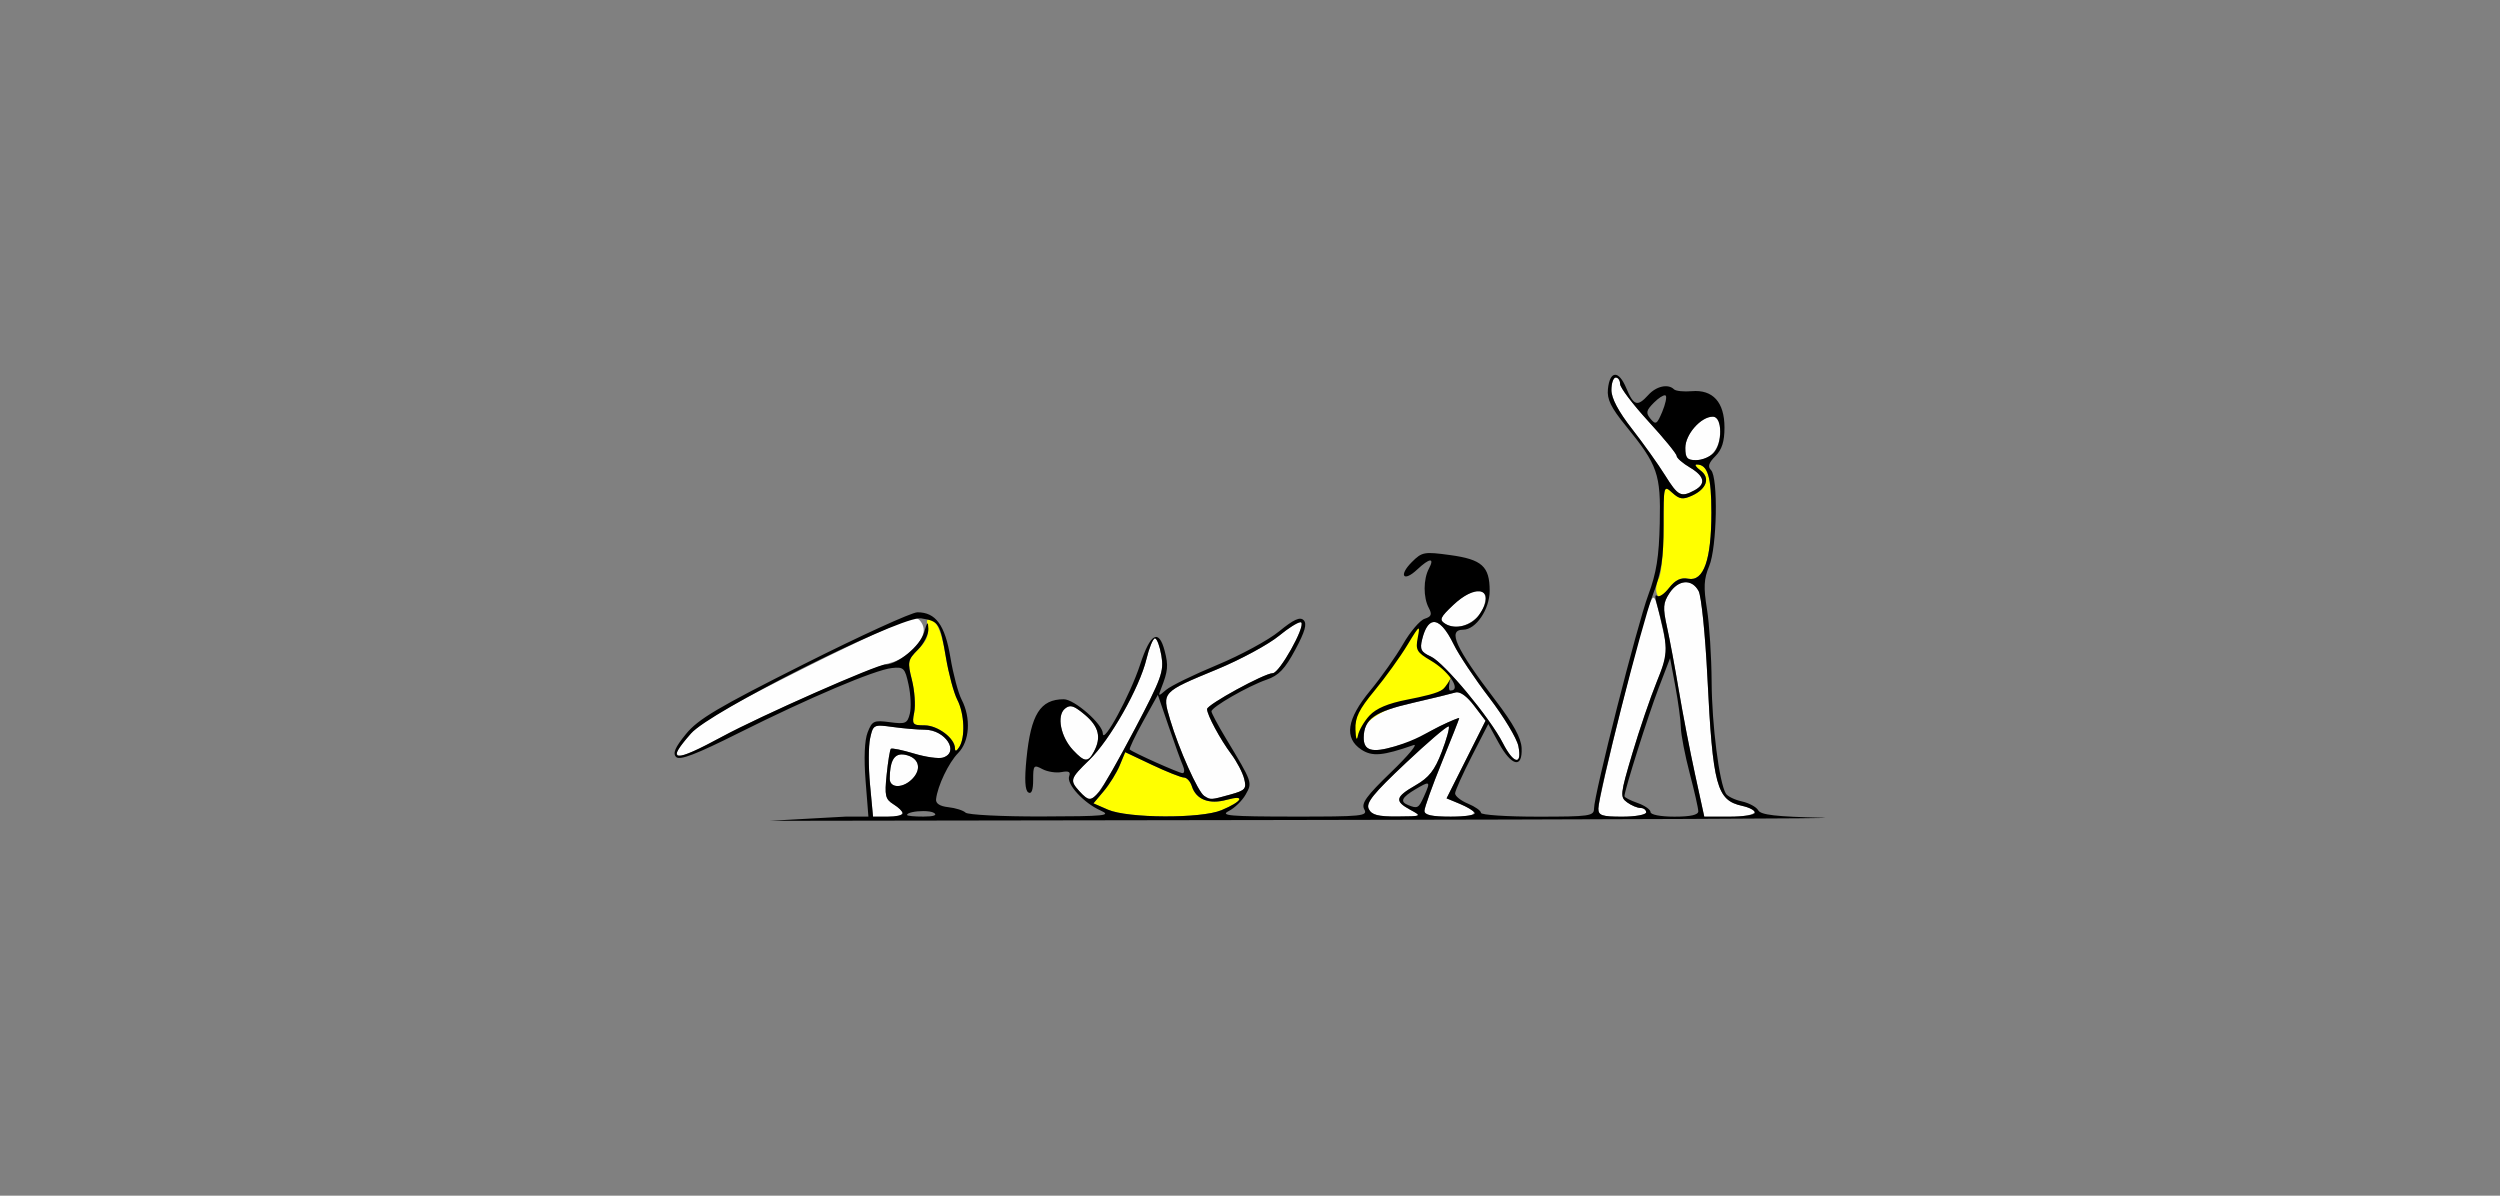 <?xml version="1.0" encoding="UTF-8" standalone="no"?>
<!-- Created with Inkscape (http://www.inkscape.org/) -->

<svg
   xmlns:dc="http://purl.org/dc/elements/1.1/"
   xmlns:cc="http://creativecommons.org/ns#"
   xmlns:rdf="http://www.w3.org/1999/02/22-rdf-syntax-ns#"
   xmlns:svg="http://www.w3.org/2000/svg"
   xmlns="http://www.w3.org/2000/svg"
   xmlns:sodipodi="http://sodipodi.sourceforge.net/DTD/sodipodi-0.dtd"
   xmlns:inkscape="http://www.inkscape.org/namespaces/inkscape"
   id="svg8640"
   version="1.1"
   inkscape:version="0.91 r13725"
   width="539.062"
   height="257.812"
   viewBox="0 0 539.062 257.812"
   sodipodi:docname="fx410101.svg">
  <rect x="0" y="0" width="539.062" height="257.812" fill="#808080" stroke="none"/>
  <defs
     id="defs8644" />
  <sodipodi:namedview
     pagecolor="#a5a5a5"
     bordercolor="#666666"
     borderopacity="1"
     objecttolerance="10"
     gridtolerance="10"
     guidetolerance="10"
     inkscape:pageopacity="0"
     inkscape:pageshadow="2"
     inkscape:window-width="1389"
     inkscape:window-height="889"
     id="namedview8642"
     showgrid="false"
     inkscape:zoom="1.0685217"
     inkscape:cx="131.09755"
     inkscape:cy="249.35821"
     inkscape:window-x="0"
     inkscape:window-y="0"
     inkscape:window-maximized="0"
     inkscape:current-layer="svg8640" />
  <g
     id="g3394"
     transform="translate(-13.478,38.279)">
    <path
       style="fill:#fefefe"
       d="m 201.074,130.895 c -0.357,-3.805 -0.348,-8.286 0.019,-9.958 0.659,-3.001 0.723,-3.033 4.918,-2.458 2.338,0.32 5.427,0.583 6.865,0.583 4.427,0 7.594,4.86 3.92,6.014 -0.902,0.284 -3.714,-0.111 -6.248,-0.876 -2.534,-0.765 -4.775,-1.224 -4.979,-1.02 -0.204,0.204 -0.612,2.698 -0.905,5.542 -0.472,4.577 -0.304,5.314 1.464,6.418 2.866,1.79 2.469,2.671 -1.204,2.671 l -3.201,0 -0.648,-6.917 z"
       id="path3365"
       inkscape:connector-curvature="0" />
    <path
       style="fill:#fefefe"
       d="m 308.621,136.172 c -0.661,-1.323 0.888,-3.25 7.991,-9.944 4.846,-4.567 9.006,-8.109 9.245,-7.87 0.238,0.238 -0.438,2.711 -1.504,5.494 -1.52,3.973 -2.734,5.52 -5.645,7.195 -4.389,2.526 -4.58,3.421 -1.13,5.292 2.543,1.379 2.504,1.399 -2.78,1.436 -4.19,0.029 -5.536,-0.32 -6.178,-1.603 z"
       id="path3363"
       inkscape:connector-curvature="0" />
    <path
       style="fill:#fefefe"
       d="m 320.625,136.561 c 0,-0.688 1.688,-5.399 3.75,-10.468 2.062,-5.069 3.75,-9.352 3.75,-9.518 0,-0.166 -1.878,0.611 -4.173,1.726 -2.295,1.115 -3.987,2.327 -3.76,2.694 0.227,0.367 -0.11,0.624 -0.749,0.572 -0.639,-0.053 -2.999,0.445 -5.244,1.106 -4.907,1.444 -6.709,0.92 -6.669,-1.941 0.055,-3.932 2.343,-5.557 10.464,-7.431 4.283,-0.988 8.468,-2.005 9.299,-2.259 0.961,-0.294 2.423,0.732 4.009,2.811 l 2.497,3.273 -4.204,8.37 -4.204,8.37 2.793,1.157 c 4.663,1.932 4.086,2.788 -1.879,2.788 -4.111,0 -5.68,-0.346 -5.68,-1.251 z"
       id="path3361"
       inkscape:connector-curvature="0" />
    <path
       style="fill:#fefefe"
       d="m 358.125,136.073 c 0,-2.351 9.095,-39.15 10.68,-43.214 1.397,-3.581 1.374,-3.616 3.334,5.11 0.959,4.268 0.831,5.233 -1.429,10.781 -1.365,3.352 -3.731,10.296 -5.257,15.432 -2.623,8.826 -2.685,9.404 -1.123,10.547 0.909,0.665 2.205,1.209 2.88,1.209 0.675,0 1.227,0.422 1.227,0.938 0,0.516 -2.32,0.938 -5.156,0.938 -4.397,0 -5.156,-0.256 -5.156,-1.74 z"
       id="path3359"
       inkscape:connector-curvature="0" />
    <path
       style="fill:#fefefe"
       d="m 378.97,128.672 c -1.096,-5.027 -2.666,-13.148 -3.487,-18.047 -0.822,-4.898 -1.974,-11.081 -2.561,-13.738 -0.918,-4.158 -0.845,-5.171 0.527,-7.266 1.93,-2.945 4.85,-3.153 6.298,-0.449 0.584,1.092 1.433,9.424 1.887,18.516 1.173,23.521 2,26.588 7.494,27.795 4.604,1.011 3.071,2.33 -2.708,2.33 l -5.456,0 -1.993,-9.141 z"
       id="path3357"
       inkscape:connector-curvature="0" />
    <path
       style="fill:#fefefe"
       d="m 246.239,132.348 c -2.147,-2.372 -2.037,-2.721 2.129,-6.764 4.453,-4.322 10.833,-15.586 12.307,-21.728 0.591,-2.465 1.418,-4.481 1.837,-4.481 0.419,0 1.045,1.68 1.392,3.733 0.57,3.373 0.023,4.888 -5.674,15.703 -6.119,11.618 -8.452,15.251 -9.792,15.251 -0.356,0 -1.345,-0.771 -2.198,-1.714 z"
       id="path3355"
       inkscape:connector-curvature="0" />
    <path
       style="fill:#fefefe"
       d="m 273.138,133.345 c -1.341,-0.855 -5.462,-10.071 -7.359,-16.456 -1.768,-5.955 -1.805,-5.916 10.123,-10.848 5.051,-2.089 11.073,-5.346 13.383,-7.239 2.31,-1.893 4.458,-3.183 4.773,-2.867 0.915,0.915 -4.704,10.936 -6.135,10.939 -1.784,0.003 -14.175,6.774 -14.175,7.746 0,1.248 2.833,6.519 5.217,9.706 1.201,1.605 2.455,4.001 2.787,5.323 0.544,2.167 0.248,2.503 -2.997,3.404 -4.246,1.179 -4.229,1.178 -5.618,0.293 z"
       id="path3353"
       inkscape:connector-curvature="0" />
    <path
       style="fill:#fefefe"
       d="m 205.325,129.609 c 0.031,-4 1.036,-5.578 3.277,-5.15 2.906,0.555 3.708,2.88 1.744,5.051 -2.011,2.222 -5.038,2.281 -5.021,0.099 z"
       id="path3351"
       inkscape:connector-curvature="0" />
    <path
       style="fill:#fefefe"
       d="m 244.865,123.471 c -2.684,-2.857 -3.589,-7.431 -1.77,-8.941 1.124,-0.933 1.927,-0.689 4.3,1.308 3.033,2.552 3.602,4.883 1.947,7.975 -1.254,2.342 -2.01,2.285 -4.477,-0.341 z"
       id="path3347"
       inkscape:connector-curvature="0" />
    <path
       style="fill:#fefefe"
       d="m 337.545,121.962 c -2.81,-5.508 -12.684,-17.378 -15.538,-18.678 -2.121,-0.966 -2.413,-1.541 -1.88,-3.698 1.322,-5.352 3.88,-4.941 6.812,1.093 1.081,2.225 4.524,7.386 7.65,11.469 3.126,4.083 5.957,8.785 6.29,10.45 0.85,4.248 -1.026,3.89 -3.334,-0.635 z"
       id="path3345"
       inkscape:connector-curvature="0" />
    <path
       style="fill:#fefefe"
       d="m 159.414,123.984 c 0.021,-0.387 1.393,-2.232 3.047,-4.1 2.229,-2.517 8.676,-6.232 24.898,-14.348 12.04,-6.023 22.587,-10.818 23.438,-10.656 0.851,0.162 1.681,1.233 1.845,2.381 0.354,2.479 -3.661,6.575 -7.256,7.403 -3.984,0.918 -27.98,11.458 -36.179,15.891 -7.433,4.019 -9.873,4.873 -9.793,3.429 z"
       id="path3343"
       inkscape:connector-curvature="0" />
    <path
       style="fill:#fefefe"
       d="m 325.094,96.21 c -1.325,-0.836 -1.098,-1.359 1.759,-4.054 3.614,-3.409 6.897,-4.088 6.897,-1.428 0,4.23 -5.31,7.592 -8.656,5.482 z"
       id="path3341"
       inkscape:connector-curvature="0" />
    <path
       style="fill:#fefefe"
       d="m 372.495,64.185 c -1.458,-2.339 -4.655,-6.822 -7.105,-9.963 -2.954,-3.788 -4.453,-6.617 -4.453,-8.404 0,-1.481 0.422,-2.693 0.938,-2.693 0.516,0 0.938,0.631 0.938,1.402 0,0.771 2.742,4.39 6.094,8.043 3.352,3.652 6.094,7.005 6.094,7.451 0,0.446 1.266,1.558 2.812,2.472 3.246,1.917 3.582,3.592 0.999,4.974 -2.886,1.544 -3.509,1.221 -6.316,-3.282 z"
       id="path3339"
       inkscape:connector-curvature="0" />
    <path
       style="fill:#fefefe"
       d="m 376.875,58.288 c 0,-2.912 3.357,-6.726 5.92,-6.726 1.175,0 1.58,0.825 1.58,3.214 0,3.77 -2.027,6.161 -5.223,6.161 -1.874,0 -2.277,-0.469 -2.277,-2.649 z"
       id="path9198"
       inkscape:connector-curvature="0" />
    <path
       style="fill:#ffff00"
       d="m 252.362,136.302 -3.107,-1.357 2.239,-2.661 c 1.231,-1.463 2.772,-3.947 3.423,-5.519 l 1.184,-2.859 5.778,2.733 c 3.178,1.503 6.277,2.734 6.887,2.734 0.61,4e-4 1.377,0.845 1.704,1.877 0.915,2.883 3.723,3.974 7.524,2.925 4.159,-1.148 3.399,0.348 -1.14,2.245 -4.405,1.841 -20.181,1.765 -24.491,-0.118 z m -32.972,-13.256 c -0.026,-2.144 -3.724,-4.922 -6.553,-4.922 -2.596,0 -2.75,-0.194 -2.229,-2.799 0.308,-1.54 0.086,-4.684 -0.494,-6.986 -0.993,-3.944 -0.913,-4.329 1.39,-6.632 1.693,-1.693 2.313,-3.135 2.015,-4.692 -0.359,-1.878 -0.168,-2.107 1.163,-1.395 1.074,0.575 1.953,3.032 2.699,7.553 0.609,3.685 1.728,7.903 2.488,9.373 1.571,3.038 1.794,8.178 0.444,10.265 -0.606,0.938 -0.914,1.016 -0.923,0.234 z m 85.577,-3.826 c -0.102,-2.621 1.563,-5.077 4.953,-9.182 2.339,-2.832 5.195,-7.052 6.75,-9.63 2.558,-4.241 3.558,-4.196 3.032,-1.485 -0.53,2.733 -0.454,3.082 3.025,5.278 2.097,1.324 3.524,3.048 3.524,3.477 0,1.854 -1.517,3.51 -7.266,4.939 -6.292,1.564 -11.608,4.123 -12.377,8.066 -0.246,1.262 -1.561,0.579 -1.641,-1.463 z m 65.755,-29.507 c -0.305,-0.794 -0.099,-2.292 0.456,-3.33 0.555,-1.038 1.01,-5.988 1.01,-11 0,-9.06 0.011,-9.103 1.879,-7.413 1.56,1.412 2.28,1.517 4.245,0.622 3.194,-1.455 3.995,-3.857 1.818,-5.449 -0.956,-0.699 -1.32,-1.271 -0.809,-1.271 2.384,0 3.179,2.599 3.179,10.386 0,10.149 -1.657,14.888 -4.984,14.252 -1.638,-0.313 -2.791,0.259 -4.245,2.108 -1.601,2.035 -2.106,2.252 -2.55,1.094 z"
       id="path9194"
       inkscape:connector-curvature="0"
       sodipodi:nodetypes="scsscssssssssscsssssssssssssssssssssssssss" />
    <path
       id="path9192"
       d="m 361.697,42.537 c -0.732,0.042 -1.31,1.076 -1.512,3.092 -0.219,2.188 0.652,3.977 3.842,7.896 6.923,8.506 7.57,10.358 7.336,21.006 -0.159,7.246 -0.721,10.759 -2.475,15.469 -2.386,6.408 -11.701,43.086 -11.701,46.072 0,1.605 -0.941,1.74 -12.188,1.74 -6.703,0 -12.188,-0.371 -12.188,-0.824 0,-0.453 -1.266,-1.348 -2.812,-1.988 -1.547,-0.641 -2.791,-1.641 -2.766,-2.223 0.025,-0.582 1.645,-4.182 3.6,-8 l 3.555,-6.941 2.277,4.129 c 2.762,5.008 5.117,5.513 4.912,1.055 -0.1,-2.17 -1.753,-5.19 -5.625,-10.273 C 327.293,101.377 325.523,97.5 328.994,97.5 c 2.709,0 5.693,-4.395 5.693,-8.385 0,-5.264 -1.657,-6.767 -8.488,-7.701 -5.647,-0.772 -6.098,-0.691 -8.301,1.512 -2.898,2.898 -1.823,4.403 1.15,1.609 2.685,-2.522 3.831,-2.623 2.547,-0.223 -1.23,2.299 -1.245,6.233 -0.033,8.498 0.746,1.393 0.561,1.871 -0.898,2.334 -1.009,0.32 -3.101,2.774 -4.648,5.453 -1.547,2.679 -4.729,7.189 -7.07,10.021 -5.095,6.162 -5.709,10.262 -1.908,12.752 2.335,1.53 4.605,1.331 11.244,-0.99 1.031,-0.361 -1.138,2.252 -4.822,5.807 -5.374,5.185 -6.523,6.774 -5.812,8.043 0.815,1.457 -0.392,1.581 -15.334,1.568 -13.589,-0.012 -15.844,-0.204 -13.904,-1.186 1.273,-0.644 2.918,-2.244 3.654,-3.555 1.484,-2.644 1.532,-2.513 -4.318,-12.23 -1.671,-2.776 -3.042,-5.346 -3.047,-5.711 -0.012,-0.92 7.902,-5.469 11.912,-6.848 2.591,-0.891 3.924,-2.288 6.16,-6.455 2.108,-3.929 2.577,-5.592 1.801,-6.369 -0.777,-0.777 -2.152,-0.148 -5.268,2.404 -2.319,1.9 -8.349,5.169 -13.4,7.264 -5.051,2.095 -9.993,4.509 -10.982,5.363 -1.701,1.469 -1.76,1.452 -1.066,-0.32 1.471,-3.757 1.579,-4.899 0.764,-8.045 -1.264,-4.877 -3.083,-3.884 -5.293,2.889 -2.139,6.554 -8.019,17.407 -8.053,14.863 -0.027,-2.014 -6.14,-7.363 -8.414,-7.363 -5.067,0 -7.104,3.241 -8.047,12.809 -0.446,4.525 -0.321,6.838 0.393,7.279 0.696,0.43 1.047,-0.481 1.047,-2.723 0,-3.139 0.136,-3.296 1.98,-2.309 1.089,0.583 2.949,0.875 4.133,0.648 1.557,-0.298 2.013,-0.051 1.65,0.895 -0.64,1.667 3.114,5.765 6.768,7.389 2.489,1.106 1.027,1.255 -12.703,1.287 -8.534,0.02 -15.916,-0.352 -16.406,-0.828 -0.49,-0.476 -2.156,-1.003 -3.703,-1.172 -1.831,-0.2 -2.758,-0.797 -2.656,-1.713 0.318,-2.874 2.722,-7.905 4.766,-9.971 2.477,-2.504 2.807,-7.522 0.756,-11.488 -0.744,-1.439 -1.835,-5.531 -2.426,-9.094 -1.164,-7.015 -3.165,-9.76 -7.113,-9.76 -1.236,0 -12.264,5.038 -24.506,11.195 -18.618,9.364 -22.776,11.828 -25.42,15.072 -2.344,2.875 -2.886,4.153 -2.104,4.936 0.783,0.783 4.266,-0.554 13.473,-5.164 15.202,-7.612 29.35,-13.613 33.045,-14.018 2.555,-0.28 2.824,-0.011 3.607,3.613 0.466,2.154 0.584,4.962 0.264,6.24 -0.528,2.103 -0.936,2.275 -4.314,1.822 -3.439,-0.461 -3.814,-0.29 -4.781,2.197 -0.668,1.718 -0.83,5.511 -0.443,10.434 l 0.607,7.734 -4.955,0 -16.441,0.906 110.068,-0.174 c 71.576,-0.113 124.24,-0.338 117.033,-0.498 -9.989,-0.222 -13.277,-0.601 -13.834,-1.596 -0.402,-0.718 -1.988,-1.58 -3.525,-1.918 -1.538,-0.338 -3.09,-1.089 -3.449,-1.67 -1.43,-2.313 -3.023,-14.805 -3.076,-24.113 -0.031,-5.414 -0.484,-12.474 -1.006,-15.689 -0.766,-4.719 -0.673,-6.503 0.477,-9.256 1.688,-4.04 1.974,-19.13 0.393,-20.711 -0.75,-0.75 -0.494,-1.568 0.938,-3 1.417,-1.417 1.969,-3.152 1.969,-6.188 0,-5.443 -2.5,-8.22 -7.047,-7.828 -1.741,0.15 -3.468,-0.031 -3.84,-0.402 -1.247,-1.247 -3.809,-0.691 -5.52,1.199 -2.367,2.616 -3.171,2.369 -4.775,-1.471 -0.818,-1.957 -1.702,-2.909 -2.434,-2.867 z M 361.875,43.125 c 0.516,0 0.938,0.631 0.938,1.402 0,0.771 2.742,4.391 6.094,8.043 3.352,3.652 6.094,7.005 6.094,7.451 0,0.446 1.266,1.557 2.812,2.471 3.246,1.917 3.583,3.592 1,4.975 -2.886,1.544 -3.509,1.221 -6.316,-3.281 -1.458,-2.339 -4.656,-6.824 -7.105,-9.965 -2.954,-3.788 -4.453,-6.616 -4.453,-8.402 0,-1.481 0.422,-2.693 0.938,-2.693 z m 10.627,3.834 c 0.06,0.006 0.108,0.026 0.143,0.061 0.28,0.28 -0.059,1.861 -0.754,3.514 -1.126,2.677 -1.4,2.842 -2.516,1.498 -1.066,-1.284 -0.954,-1.807 0.754,-3.516 0.965,-0.965 1.954,-1.6 2.373,-1.557 z m 10.293,4.604 c 2.09,0 2.17,5.84 0.107,7.902 -0.81,0.81 -2.498,1.473 -3.75,1.473 -1.874,0 -2.277,-0.469 -2.277,-2.648 0,-2.912 3.357,-6.727 5.92,-6.727 z m -3.475,10.312 c 2.384,0 3.18,2.598 3.18,10.385 0,10.149 -1.658,14.888 -4.984,14.252 -1.615,-0.309 -2.779,0.246 -4.133,1.967 -1.036,1.318 -2.203,2.094 -2.594,1.725 -0.39,-0.369 -0.484,0.172 -0.207,1.203 2.687,10.011 2.696,11.039 0.129,17.344 -1.365,3.352 -3.731,10.296 -5.258,15.432 -2.623,8.826 -2.685,9.404 -1.123,10.547 0.909,0.665 2.206,1.209 2.881,1.209 0.675,0 1.227,0.422 1.227,0.938 0,0.516 -2.32,0.938 -5.156,0.938 -4.397,0 -5.156,-0.257 -5.156,-1.74 0,-3.075 9.35,-39.767 11.746,-46.092 1.863,-4.92 2.316,-7.832 2.316,-14.912 0,-8.744 0.011,-8.786 1.879,-7.096 1.56,1.412 2.279,1.516 4.244,0.621 3.194,-1.455 3.996,-3.855 1.818,-5.447 -0.956,-0.699 -1.32,-1.271 -0.809,-1.271 z m -2.541,25.402 c 1.152,-0.082 2.243,0.542 2.967,1.895 0.584,1.092 1.433,9.424 1.887,18.516 1.173,23.521 2,26.588 7.494,27.795 1.511,0.332 2.748,0.992 2.748,1.467 0,0.475 -2.454,0.863 -5.455,0.863 l -5.457,0 -1.992,-9.141 c -1.096,-5.027 -2.667,-13.148 -3.488,-18.047 -0.822,-4.898 -1.974,-11.081 -2.561,-13.738 -0.918,-4.158 -0.845,-5.171 0.527,-7.266 0.965,-1.473 2.178,-2.262 3.33,-2.344 z m -44.273,1.961 c 1.661,0.171 2.025,2.044 -0.135,5.127 -1.622,2.315 -5.125,3.204 -7.277,1.846 -1.325,-0.836 -1.097,-1.36 1.76,-4.055 2.286,-2.156 4.361,-3.051 5.652,-2.918 z m -120.92,5.812 c 0.199,-0.02 0.365,-0.02 0.494,0 3.853,0.607 4.104,1.003 5.367,8.459 0.604,3.563 1.705,7.655 2.449,9.094 1.546,2.989 1.756,8.136 0.416,10.209 -0.606,0.938 -0.914,1.016 -0.924,0.234 -0.026,-2.144 -3.724,-4.922 -6.553,-4.922 -2.596,0 -2.75,-0.193 -2.229,-2.799 0.308,-1.54 0.086,-4.683 -0.494,-6.986 -0.986,-3.917 -0.904,-4.338 1.291,-6.533 1.29,-1.29 2.308,-3.314 2.262,-4.498 -0.068,-1.739 -0.251,-1.582 -0.947,0.822 C 211.891,100.991 207.033,105 204.393,105 c -1.867,0 -26.816,11.029 -35.186,15.555 -10.525,5.691 -12.229,5.522 -6.746,-0.67 4.192,-4.734 42.948,-24.214 49.125,-24.834 z M 322.5,95.859 c 1.259,-0.189 2.79,1.426 4.439,4.82 1.081,2.225 4.524,7.386 7.65,11.469 3.126,4.083 5.956,8.784 6.289,10.449 0.85,4.248 -1.025,3.891 -3.334,-0.635 -2.81,-5.508 -12.685,-17.378 -15.539,-18.678 -2.121,-0.966 -2.412,-1.541 -1.879,-3.699 0.578,-2.341 1.394,-3.579 2.373,-3.727 z m -28.643,0.029 c 0.093,-0.009 0.162,0.005 0.201,0.045 0.915,0.915 -4.704,10.936 -6.135,10.939 -1.784,0.003 -14.174,6.774 -14.174,7.746 0,1.248 2.833,6.518 5.217,9.705 1.201,1.605 2.455,4.002 2.787,5.324 0.544,2.167 0.247,2.503 -2.998,3.404 -4.246,1.179 -4.228,1.178 -5.617,0.293 -1.341,-0.855 -5.463,-10.071 -7.359,-16.457 -1.768,-5.955 -1.805,-5.915 10.123,-10.848 5.051,-2.089 11.073,-5.348 13.383,-7.24 2.021,-1.656 3.918,-2.851 4.572,-2.912 z m 25.488,1.373 c 0.183,-0.005 0.086,0.651 -0.15,1.867 -0.535,2.75 -0.273,3.224 2.787,5.029 1.866,1.101 3.399,2.538 4.309,3.783 -0.296,0.571 -1.013,1.812 -1.686,2.393 -0.991,0.856 -4.361,1.593 -7.689,2.242 -4.159,0.812 -6.708,1.889 -8.148,3.443 -1.153,1.244 -2.272,3.175 -2.49,4.293 -0.246,1.262 -0.446,0.786 -0.525,-1.256 -0.102,-2.621 0.737,-4.333 4.127,-8.438 2.339,-2.832 5.525,-7.26 7.08,-9.838 1.456,-2.414 2.152,-3.514 2.387,-3.52 z M 262.512,99.375 c 0.419,0 1.046,1.679 1.393,3.732 0.57,3.373 0.023,4.888 -5.674,15.703 -3.468,6.583 -6.945,12.709 -7.727,13.611 -1.786,2.063 -2.341,2.053 -4.266,-0.074 -2.147,-2.372 -2.037,-2.721 2.129,-6.764 4.453,-4.322 10.833,-15.586 12.307,-21.729 0.591,-2.465 1.419,-4.48 1.838,-4.48 z m 111.076,4.264 1.131,6.072 c 0.622,3.339 1.159,7.336 1.191,8.883 0.033,1.547 0.889,5.977 1.902,9.844 1.014,3.867 1.851,7.559 1.859,8.203 0.011,0.797 -1.632,1.172 -5.141,1.172 -2.982,0 -5.156,-0.416 -5.156,-0.986 0,-0.542 -1.266,-1.428 -2.812,-1.967 -1.547,-0.539 -2.812,-1.195 -2.812,-1.457 0,-1.239 5.104,-17.406 7.332,-23.223 l 2.506,-6.541 z m -47.133,3.969 c 0.003,0.008 -0.064,0.14 -0.135,0.279 0.022,-0.048 0.041,-0.132 0.062,-0.17 0.047,-0.081 0.07,-0.115 0.072,-0.109 z m -0.156,0.342 c 1.075,1.475 1.259,2.676 -0.104,2.676 -0.502,0 -0.235,-1.867 0.104,-2.676 z m 1.377,3.045 c 0.945,0.028 2.239,1.04 3.627,2.859 l 2.496,3.273 -4.203,8.371 -4.205,8.369 2.795,1.158 c 1.536,0.636 3.02,1.524 3.297,1.973 0.277,0.448 -2.054,0.814 -5.178,0.814 -4.111,0 -5.68,-0.346 -5.68,-1.252 0,-0.688 1.688,-5.398 3.75,-10.467 2.062,-5.069 3.75,-9.352 3.75,-9.518 0,-0.166 -1.877,0.61 -4.172,1.725 -3.375,1.661 -4.74,2.828 -9.754,4.373 -4.907,1.444 -6.71,0.919 -6.67,-1.941 0.055,-3.932 2.344,-5.556 10.465,-7.43 4.283,-0.988 8.467,-2.005 9.299,-2.26 0.12,-0.037 0.248,-0.053 0.383,-0.049 z m -64.537,0.549 2.332,6.807 c 1.283,3.743 2.661,7.545 3.062,8.447 0.401,0.902 0.368,1.636 -0.074,1.631 -0.781,-0.009 -10.758,-4.477 -11.375,-5.094 -0.169,-0.169 1.123,-2.891 2.873,-6.049 l 3.182,-5.742 z m -18.814,2.463 c 0.718,0.019 1.587,0.582 3.07,1.83 3.033,2.552 3.602,4.885 1.947,7.977 -1.254,2.342 -2.01,2.284 -4.477,-0.342 -2.684,-2.857 -3.589,-7.431 -1.77,-8.941 0.422,-0.35 0.798,-0.535 1.229,-0.523 z m -40.758,4.193 c 0.606,0.031 1.397,0.138 2.445,0.281 2.338,0.32 5.427,0.582 6.865,0.582 4.427,0 7.594,4.859 3.92,6.014 -0.902,0.284 -3.714,-0.11 -6.248,-0.875 -2.534,-0.765 -4.776,-1.224 -4.98,-1.02 -0.204,0.204 -0.611,2.697 -0.904,5.541 -0.472,4.577 -0.305,5.314 1.463,6.418 1.099,0.686 1.998,1.567 1.998,1.959 0,0.392 -1.44,0.713 -3.201,0.713 l -3.201,0 -0.648,-6.918 c -0.357,-3.805 -0.348,-8.285 0.019,-9.957 0.494,-2.25 0.654,-2.831 2.473,-2.738 z m 122.201,0.156 c 0.045,-0.014 0.075,-0.013 0.09,0.002 0.238,0.238 -0.439,2.711 -1.504,5.494 -1.52,3.973 -2.734,5.52 -5.645,7.195 -4.389,2.526 -4.58,3.42 -1.131,5.291 2.543,1.379 2.504,1.401 -2.779,1.438 -4.19,0.029 -5.537,-0.321 -6.178,-1.604 -0.661,-1.323 0.889,-3.249 7.992,-9.943 4.543,-4.282 8.483,-7.664 9.154,-7.873 z m -69.668,5.551 5.779,2.734 c 3.178,1.503 6.277,2.734 6.887,2.734 0.61,4e-4 1.376,0.843 1.703,1.875 0.915,2.883 3.722,3.975 7.523,2.926 4.159,-1.148 3.401,0.347 -1.139,2.244 -4.405,1.841 -20.182,1.765 -24.492,-0.117 l -3.107,-1.357 2.238,-2.66 c 1.231,-1.463 2.773,-3.947 3.424,-5.52 l 1.184,-2.859 z m -48.279,0.488 c 0.242,-0.01 0.501,0.011 0.781,0.064 2.906,0.555 3.709,2.88 1.744,5.051 -2.011,2.222 -5.037,2.282 -5.02,0.1 0.027,-3.5 0.8,-5.145 2.494,-5.215 z m 113.436,6.287 c 0.429,0.073 0.091,0.952 -0.781,2.867 -1.117,2.452 -1.356,2.578 -3.365,1.768 -1.835,-0.74 -1.401,-1.652 1.641,-3.449 1.374,-0.812 2.172,-1.242 2.506,-1.186 z m -108.73,5.932 c 0.986,-4.8e-4 1.908,0.117 2.336,0.389 0.786,0.498 -0.042,0.788 -2.283,0.797 -1.934,0.008 -3.516,-0.148 -3.516,-0.346 0,-0.508 1.82,-0.839 3.463,-0.84 z"
       style="fill:#000000"
       inkscape:connector-curvature="0" />
  </g>
</svg>
